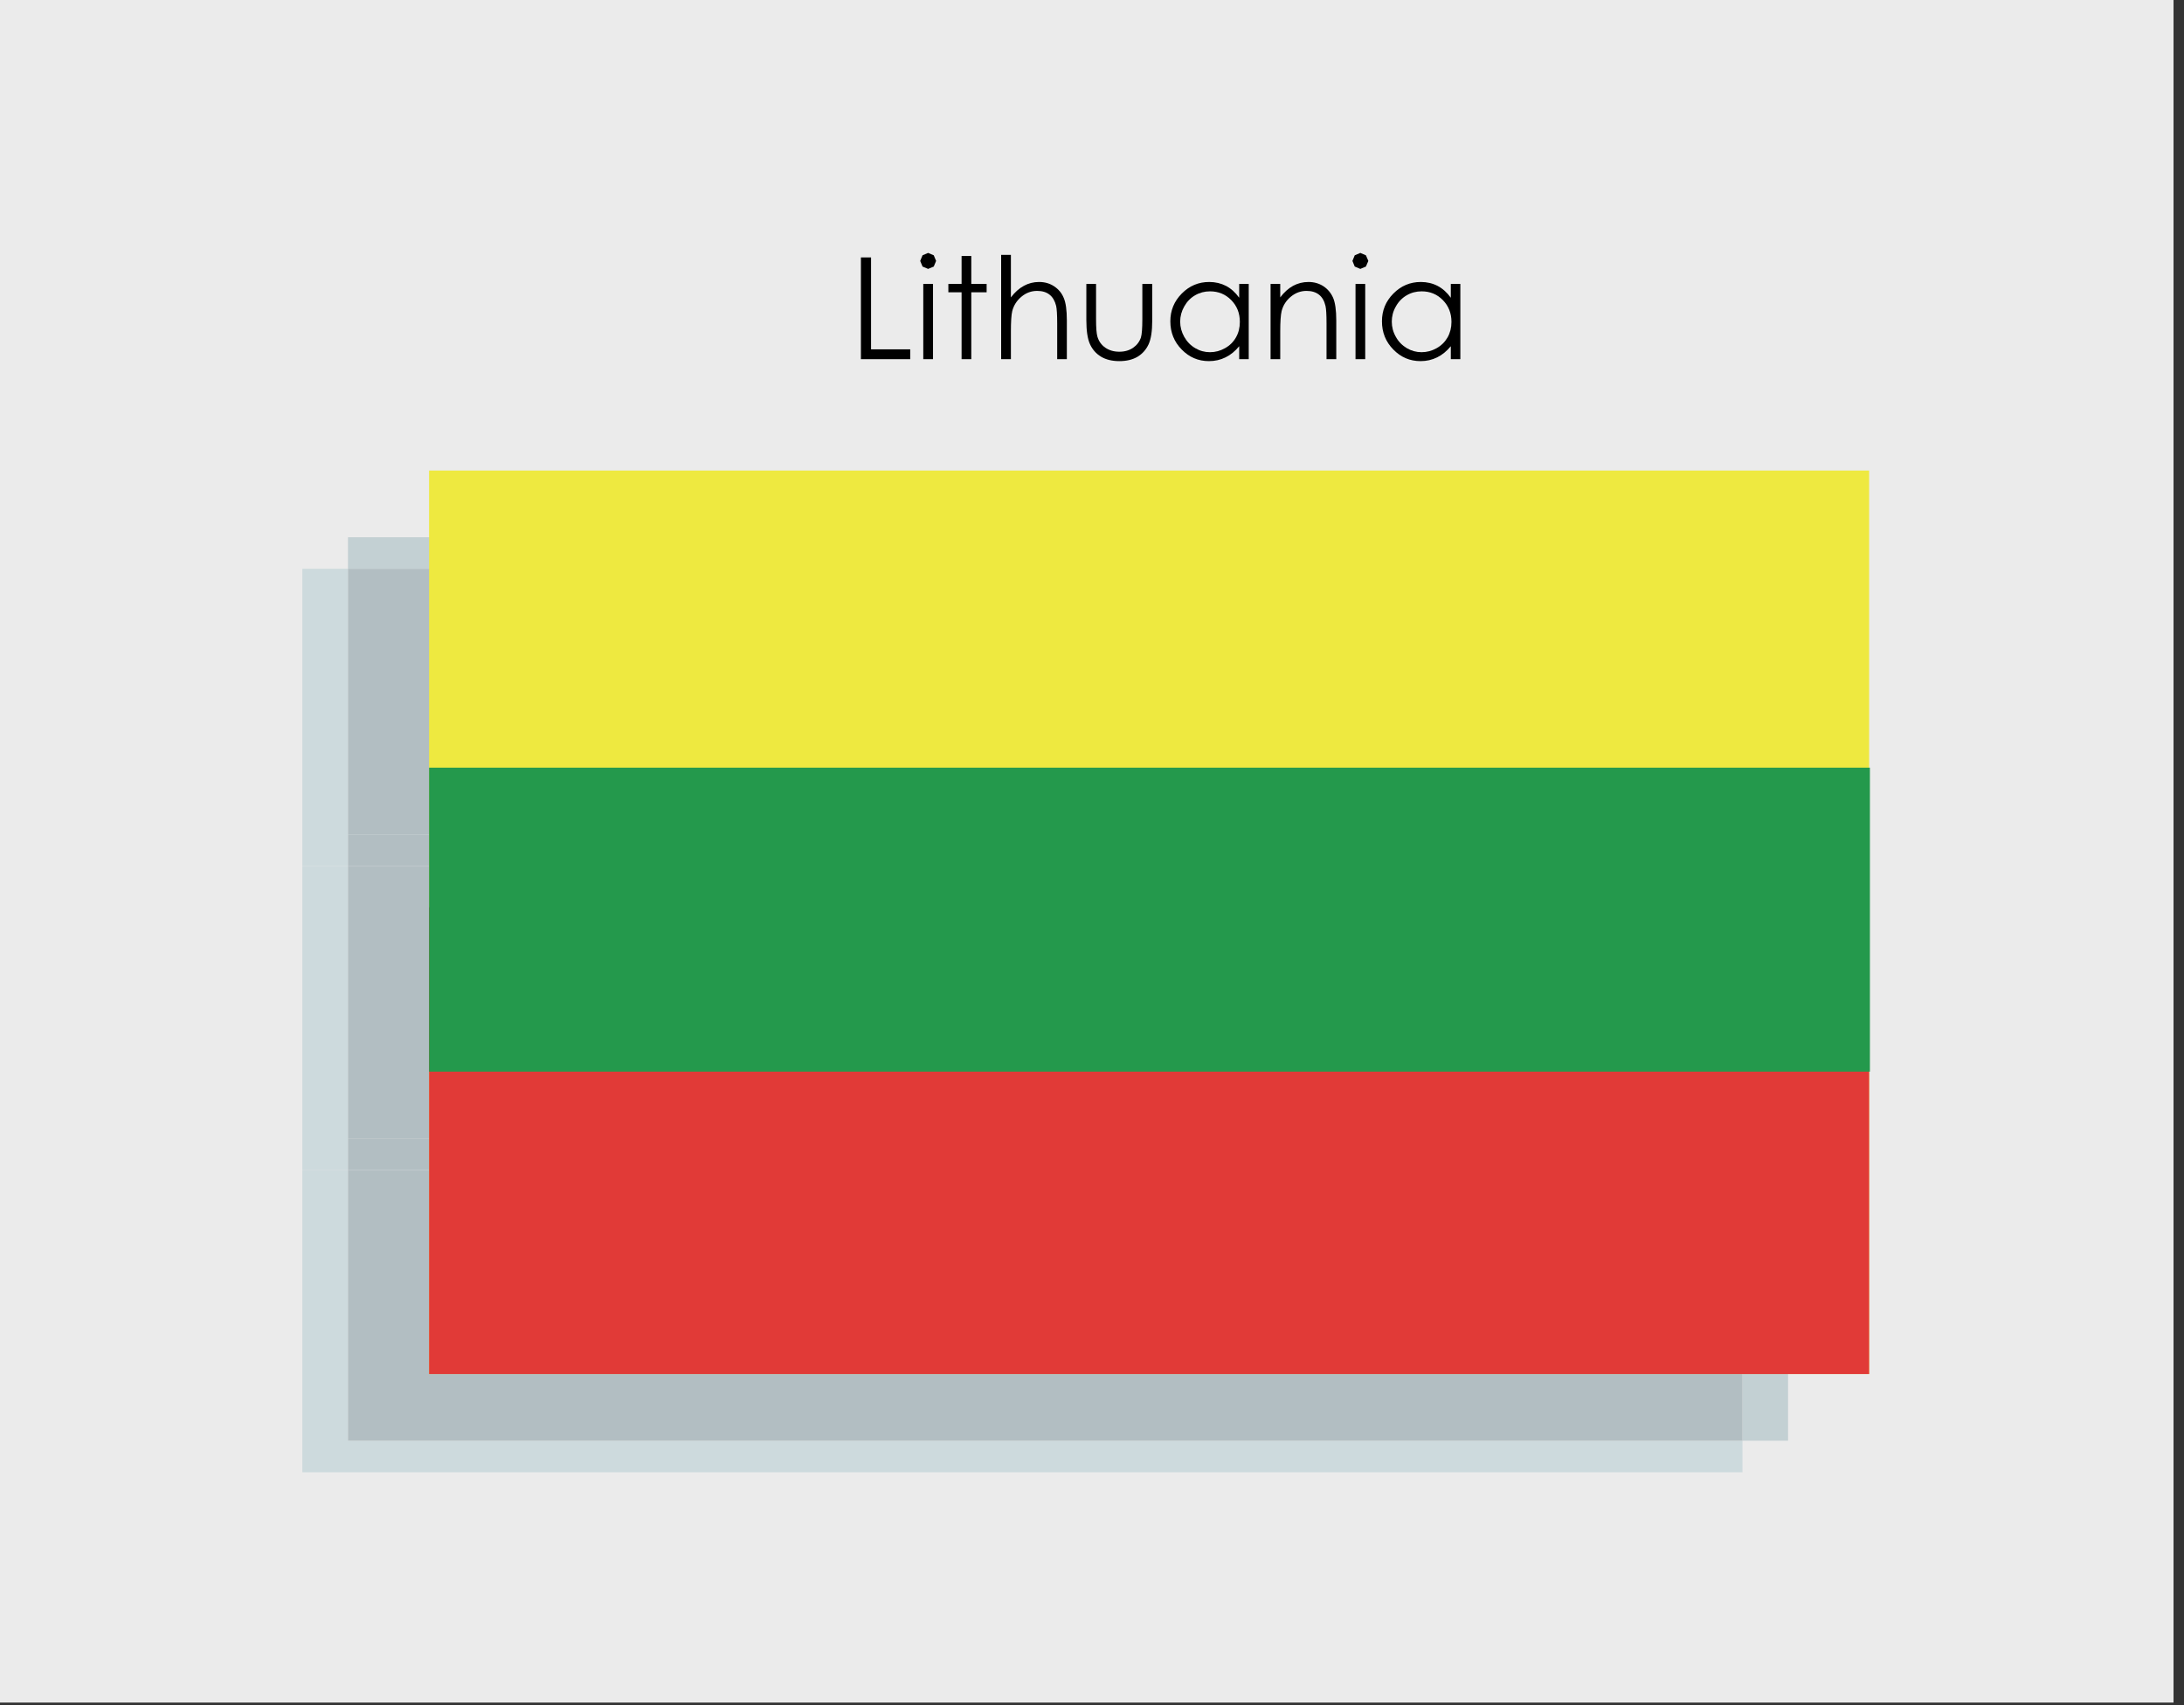 <?xml version="1.0" encoding="UTF-8" standalone="no"?>
<!DOCTYPE svg PUBLIC "-//W3C//DTD SVG 1.1//EN" "http://www.w3.org/Graphics/SVG/1.1/DTD/svg11.dtd">
<svg width="100%" height="100%" viewBox="0 0 210 164" version="1.1" xmlns="http://www.w3.org/2000/svg" xmlns:xlink="http://www.w3.org/1999/xlink" xml:space="preserve" xmlns:serif="http://www.serif.com/" style="fill-rule:evenodd;clip-rule:evenodd;stroke-linejoin:round;stroke-miterlimit:2;">
    <rect x="0" y="0" width="210" height="164" fill="#333333" stroke="none"/>
    <g transform="matrix(1,0,0,1,-250,-215.625)">
        <g id="Artboard8" transform="matrix(0.71,0,0,0.695,722.925,-363.669)">
            <rect x="-666.179" y="833.333" width="294.444" height="235.774" style="fill:none;"/>
            <clipPath id="_clip1">
                <rect x="-666.179" y="833.333" width="294.444" height="235.774"/>
            </clipPath>
            <g clip-path="url(#_clip1)">
                <g transform="matrix(1.409,0,0,1.439,-727.807,776.391)">
                    <rect x="0" y="0" width="294.444" height="235.774" style="fill:rgb(235,235,235);"/>
                </g>
                <g transform="matrix(5.869,0,0,5.994,-1237.2,172.028)">
                    <path d="M104.286,144.346L104.286,123.489L105.339,123.489L105.339,130.348L104.286,130.348L104.286,144.346Z" style="fill:rgb(205,218,221);fill-rule:nonzero;"/>
                </g>
                <g transform="matrix(5.869,0,0,5.994,-1237.2,172.028)">
                    <path d="M137.517,144.346L104.286,144.346L104.286,133.572L104.286,137.366L105.339,137.366L105.339,143.618L137.517,143.618L137.517,144.346Z" style="fill:rgb(205,218,221);fill-rule:nonzero;"/>
                </g>
                <g transform="matrix(5.869,0,0,5.994,-1237.2,172.028)">
                    <path d="M105.339,137.366L104.286,137.366L104.286,130.348L105.339,130.348L105.339,137.366Z" style="fill:rgb(205,218,221);fill-rule:nonzero;"/>
                </g>
                <g transform="matrix(5.869,0,0,5.994,-1237.2,172.028)">
                    <path d="M138.569,129.62L137.517,129.62L137.517,123.489L105.339,123.489L105.339,122.761L138.569,122.761L138.569,129.62Z" style="fill:rgb(195,208,211);fill-rule:nonzero;"/>
                </g>
                <g transform="matrix(5.869,0,0,5.994,-1237.2,172.028)">
                    <path d="M105.339,130.348L105.339,123.489L137.517,123.489L137.517,129.62L105.339,129.62L105.339,130.348Z" style="fill:rgb(178,190,194);fill-rule:nonzero;"/>
                </g>
                <g transform="matrix(5.869,0,0,5.994,-1237.2,172.028)">
                    <path d="M138.569,143.618L137.517,143.618L137.517,137.366L137.534,137.366L137.534,136.637L138.569,136.637L138.569,143.618Z" style="fill:rgb(195,208,211);fill-rule:nonzero;"/>
                </g>
                <g transform="matrix(5.869,0,0,5.994,-1237.2,172.028)">
                    <rect x="105.339" y="137.366" width="32.178" height="6.252" style="fill:rgb(178,190,194);fill-rule:nonzero;"/>
                </g>
                <g transform="matrix(5.869,0,0,5.994,-1237.2,172.028)">
                    <path d="M137.534,137.366L105.339,137.366L105.339,132.844L105.339,136.637L137.534,136.637L137.534,137.366Z" style="fill:rgb(178,190,194);fill-rule:nonzero;"/>
                </g>
                <g transform="matrix(5.869,0,0,5.994,-1237.2,172.028)">
                    <path d="M138.586,136.637L137.534,136.637L137.534,130.348L137.517,130.348L137.517,129.62L138.586,129.62L138.586,136.637Z" style="fill:rgb(195,208,211);fill-rule:nonzero;"/>
                </g>
                <g transform="matrix(5.869,0,0,5.994,-1237.2,172.028)">
                    <rect x="105.339" y="129.62" width="32.178" height="0.728" style="fill:rgb(178,190,194);fill-rule:nonzero;"/>
                </g>
                <g transform="matrix(5.869,0,0,5.994,-1237.2,172.028)">
                    <path d="M137.534,136.637L105.339,136.637L105.339,130.348L137.534,130.348L137.534,136.637Z" style="fill:rgb(178,190,194);fill-rule:nonzero;"/>
                </g>
                <g transform="matrix(5.869,0,0,5.994,-1237.2,172.028)">
                    <rect x="107.211" y="121.221" width="33.229" height="20.857" style="fill:rgb(238,233,64);fill-rule:nonzero;"/>
                </g>
                <g transform="matrix(5.869,0,0,5.994,-1237.2,172.028)">
                    <rect x="107.211" y="131.304" width="33.229" height="10.774" style="fill:rgb(225,58,55);fill-rule:nonzero;"/>
                </g>
                <g transform="matrix(5.869,0,0,5.994,-1237.2,172.028)">
                    <rect x="107.211" y="128.08" width="33.247" height="7.017" style="fill:rgb(36,153,76);fill-rule:nonzero;"/>
                </g>
                <g transform="matrix(5.869,0,0,5.994,-1237.2,172.028)">
                    <path d="M117.175,116.301L117.409,116.301L117.409,118.423L118.313,118.423L118.313,118.65L117.175,118.65L117.175,116.301Z" style="fill-rule:nonzero;"/>
                </g>
                <g transform="matrix(5.869,0,0,5.994,-1237.2,172.028)">
                    <path d="M118.614,116.913L118.839,116.913L118.839,118.65L118.614,118.65L118.614,116.913ZM118.726,116.197L118.856,116.252L118.91,116.382L118.856,116.512L118.726,116.566L118.597,116.512L118.543,116.382L118.597,116.252L118.726,116.197Z" style="fill-rule:nonzero;"/>
                </g>
                <g transform="matrix(5.869,0,0,5.994,-1237.2,172.028)">
                    <path d="M119.498,116.268L119.722,116.268L119.722,116.913L120.076,116.913L120.076,117.106L119.722,117.106L119.722,118.65L119.498,118.65L119.498,117.106L119.193,117.106L119.193,116.913L119.498,116.913L119.498,116.268Z" style="fill-rule:nonzero;"/>
                </g>
                <g transform="matrix(5.869,0,0,5.994,-1237.2,172.028)">
                    <path d="M120.411,116.242L120.636,116.242L120.636,117.224C120.726,117.105 120.825,117.016 120.935,116.957C121.042,116.898 121.16,116.868 121.286,116.868C121.417,116.868 121.532,116.901 121.632,116.967C121.733,117.033 121.808,117.122 121.854,117.233C121.903,117.344 121.927,117.519 121.927,117.756L121.927,118.65L121.704,118.65L121.704,117.821C121.704,117.621 121.695,117.487 121.68,117.42C121.651,117.305 121.602,117.219 121.528,117.161C121.456,117.103 121.36,117.074 121.242,117.074C121.106,117.074 120.985,117.119 120.879,117.208C120.772,117.297 120.701,117.408 120.667,117.54C120.646,117.626 120.636,117.783 120.636,118.013L120.636,118.65L120.411,118.65L120.411,116.242Z" style="fill-rule:nonzero;"/>
                </g>
                <g transform="matrix(5.869,0,0,5.994,-1237.2,172.028)">
                    <path d="M122.377,116.913L122.601,116.913L122.601,117.724C122.601,117.922 122.611,118.058 122.633,118.132C122.665,118.239 122.726,118.323 122.815,118.385C122.905,118.447 123.013,118.478 123.138,118.478C123.263,118.478 123.368,118.447 123.456,118.387C123.542,118.327 123.603,118.248 123.636,118.15C123.657,118.083 123.669,117.941 123.669,117.724L123.669,116.913L123.897,116.913L123.897,117.765C123.897,118.005 123.869,118.185 123.813,118.307C123.757,118.428 123.673,118.523 123.562,118.592C123.448,118.66 123.308,118.695 123.139,118.695C122.97,118.695 122.828,118.66 122.715,118.592C122.602,118.523 122.517,118.427 122.461,118.304C122.405,118.181 122.377,117.996 122.377,117.75L122.377,116.913Z" style="fill-rule:nonzero;"/>
                </g>
                <g transform="matrix(5.869,0,0,5.994,-1237.2,172.028)">
                    <path d="M125.231,117.084C125.106,117.084 124.991,117.114 124.887,117.175C124.781,117.236 124.698,117.322 124.636,117.433C124.573,117.544 124.542,117.66 124.542,117.784C124.542,117.906 124.573,118.023 124.636,118.135C124.698,118.246 124.783,118.333 124.89,118.396C124.995,118.458 125.108,118.489 125.229,118.489C125.353,118.489 125.468,118.458 125.577,118.396C125.687,118.335 125.771,118.251 125.83,118.146C125.89,118.041 125.919,117.922 125.919,117.79C125.919,117.589 125.853,117.421 125.72,117.286C125.587,117.151 125.425,117.084 125.231,117.084ZM126.124,116.913L126.124,118.65L125.904,118.65L125.904,118.351C125.811,118.465 125.706,118.551 125.589,118.608C125.472,118.666 125.345,118.695 125.206,118.695C124.96,118.695 124.751,118.606 124.577,118.427C124.402,118.249 124.315,118.032 124.315,117.776C124.315,117.526 124.403,117.313 124.579,117.135C124.755,116.957 124.966,116.868 125.213,116.868C125.355,116.868 125.484,116.899 125.601,116.959C125.716,117.02 125.817,117.111 125.904,117.232L125.904,116.913L126.124,116.913Z" style="fill-rule:nonzero;"/>
                </g>
                <g transform="matrix(5.869,0,0,5.994,-1237.2,172.028)">
                    <path d="M126.628,116.913L126.851,116.913L126.851,117.224C126.94,117.105 127.04,117.016 127.147,116.957C127.257,116.898 127.375,116.868 127.503,116.868C127.632,116.868 127.747,116.901 127.849,116.967C127.948,117.033 128.022,117.122 128.071,117.233C128.119,117.345 128.144,117.52 128.144,117.756L128.144,118.65L127.919,118.65L127.919,117.821C127.919,117.621 127.911,117.487 127.895,117.42C127.868,117.305 127.819,117.219 127.745,117.161C127.672,117.103 127.576,117.074 127.458,117.074C127.323,117.074 127.202,117.119 127.095,117.208C126.987,117.297 126.917,117.408 126.883,117.54C126.862,117.627 126.851,117.784 126.851,118.013L126.851,118.65L126.628,118.65L126.628,116.913Z" style="fill-rule:nonzero;"/>
                </g>
                <g transform="matrix(5.869,0,0,5.994,-1237.2,172.028)">
                    <path d="M128.588,116.913L128.812,116.913L128.812,118.65L128.588,118.65L128.588,116.913ZM128.699,116.197L128.828,116.252L128.884,116.382L128.828,116.512L128.699,116.566L128.57,116.512L128.517,116.382L128.57,116.252L128.699,116.197Z" style="fill-rule:nonzero;"/>
                </g>
                <g transform="matrix(5.869,0,0,5.994,-1237.2,172.028)">
                    <path d="M130.114,117.084C129.989,117.084 129.873,117.114 129.77,117.175C129.664,117.236 129.58,117.322 129.519,117.433C129.455,117.544 129.425,117.66 129.425,117.784C129.425,117.906 129.455,118.023 129.519,118.135C129.58,118.246 129.666,118.333 129.772,118.396C129.878,118.458 129.991,118.489 130.112,118.489C130.235,118.489 130.351,118.458 130.46,118.396C130.569,118.335 130.653,118.251 130.713,118.146C130.772,118.041 130.802,117.922 130.802,117.79C130.802,117.589 130.735,117.421 130.603,117.286C130.47,117.151 130.308,117.084 130.114,117.084ZM131.007,116.913L131.007,118.65L130.787,118.65L130.787,118.351C130.692,118.465 130.589,118.551 130.472,118.608C130.354,118.666 130.228,118.695 130.089,118.695C129.843,118.695 129.634,118.606 129.46,118.427C129.285,118.249 129.198,118.032 129.198,117.776C129.198,117.526 129.285,117.313 129.462,117.135C129.638,116.957 129.849,116.868 130.095,116.868C130.238,116.868 130.367,116.899 130.483,116.959C130.599,117.02 130.7,117.111 130.787,117.232L130.787,116.913L131.007,116.913Z" style="fill-rule:nonzero;"/>
                </g>
            </g>
        </g>
    </g>
</svg>
